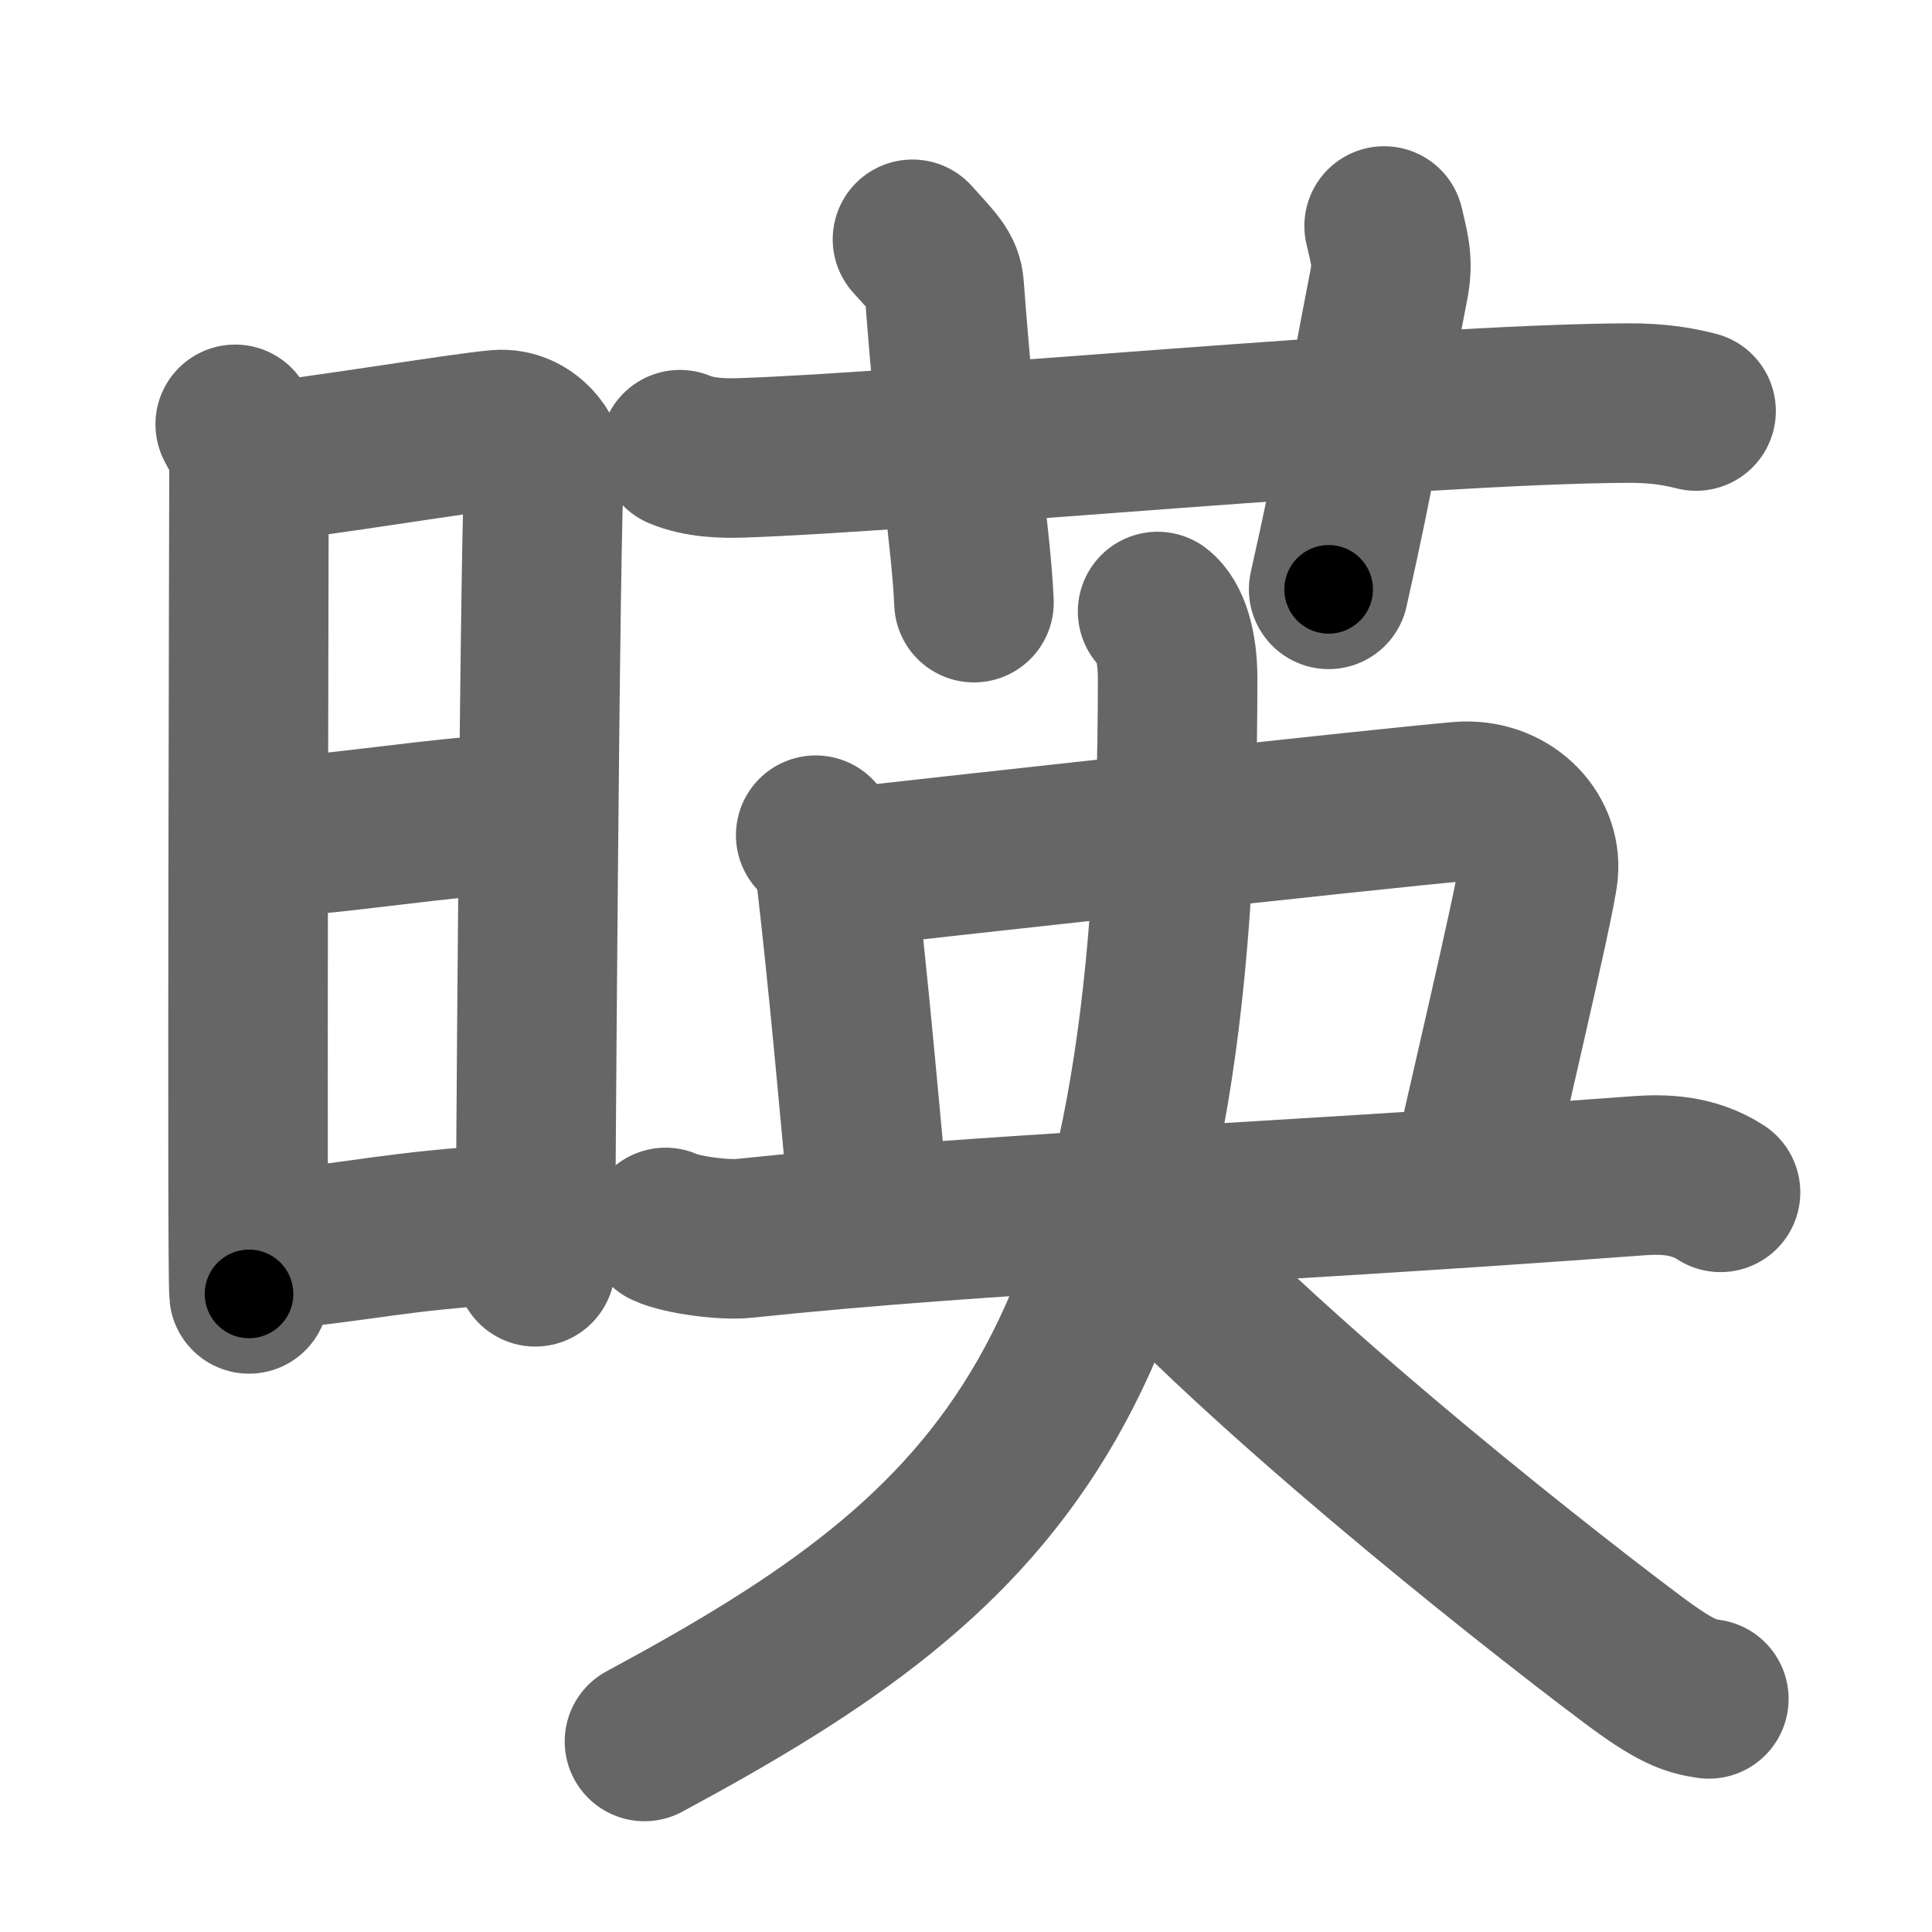 <svg xmlns="http://www.w3.org/2000/svg" width="109" height="109" viewBox="0 0 109 109" id="668e"><g fill="none" stroke="#666" stroke-width="9" stroke-linecap="round" stroke-linejoin="round"><g><g><path d="M13.27,23.94c0.39,0.78,0.78,1.18,0.78,2.22c0,1.04-0.13,45.79,0,46.84" /><path d="M14.69,26.07c2.2-0.13,11.41-1.67,13.42-1.83c1.67-0.13,2.74,1.45,2.61,2.22c-0.26,1.57-0.52,44.23-0.52,45.01" /><path d="M15.08,47.23c2.97,0,10.86-1.31,14.22-1.31" /><path d="M14.94,70.56C21,70,21.75,69.5,29.29,69.02" /></g><g><g><path d="M38.36,25.37c1.11,0.46,2.4,0.5,3.52,0.46c9.87-0.33,38.14-3.03,49.92-3.09c1.85-0.01,2.97,0.22,3.89,0.45" /><path d="M51.48,13.5c1.26,1.4,1.73,1.82,1.79,2.69C54,26,54.79,30.35,54.95,34" /><path d="M78.09,12.75c0.24,1.09,0.54,1.9,0.28,3.25c-1.54,7.89-1.74,9.83-3.41,17.25" /></g><g><path d="M46.02,47.12c0.96,1,1.09,1.78,1.23,3.01c0.98,8.59,1.65,17.46,1.89,18.86" /><path d="M47.84,48.94c3.33-0.38,30-3.33,34.52-3.72C85,45,87,47,86.79,49.19c-0.17,1.74-3.44,15.4-3.83,17.48" /><g><path d="M37.55,69.25c0.94,0.44,3.36,0.73,4.39,0.62c14.2-1.49,27.72-1.85,50.56-3.54c1.3-0.09,3-0.08,4.57,0.94" /><path d="M65.31,34.5c0.67,0.52,1.13,1.88,1.13,3.77c0,39.5-9.61,48.97-30.08,59.98" /><path d="M63.9,69.17c6.97,7.78,21.29,19.27,28.24,24.48c2.37,1.77,3.19,2.04,4.27,2.2" /></g></g></g></g></g><g fill="none" stroke="#000" stroke-width="5" stroke-linecap="round" stroke-linejoin="round"><g><g><path d="M13.27,23.94c0.39,0.78,0.78,1.18,0.78,2.22c0,1.04-0.13,45.79,0,46.84" stroke-dasharray="49.23" stroke-dashoffset="49.23"><animate id="0" attributeName="stroke-dashoffset" values="49.23;0" dur="0.49s" fill="freeze" begin="0s;668e.click" /></path><path d="M14.69,26.07c2.2-0.13,11.41-1.67,13.42-1.83c1.67-0.13,2.74,1.45,2.61,2.22c-0.26,1.57-0.52,44.23-0.52,45.01" stroke-dasharray="62.39" stroke-dashoffset="62.39"><animate attributeName="stroke-dashoffset" values="62.39" fill="freeze" begin="668e.click" /><animate id="1" attributeName="stroke-dashoffset" values="62.39;0" dur="0.47s" fill="freeze" begin="0.end" /></path><path d="M15.08,47.23c2.97,0,10.86-1.31,14.22-1.31" stroke-dasharray="14.29" stroke-dashoffset="14.29"><animate attributeName="stroke-dashoffset" values="14.29" fill="freeze" begin="668e.click" /><animate id="2" attributeName="stroke-dashoffset" values="14.29;0" dur="0.14s" fill="freeze" begin="1.end" /></path><path d="M14.94,70.56C21,70,21.75,69.5,29.29,69.02" stroke-dasharray="14.44" stroke-dashoffset="14.44"><animate attributeName="stroke-dashoffset" values="14.44" fill="freeze" begin="668e.click" /><animate id="3" attributeName="stroke-dashoffset" values="14.44;0" dur="0.14s" fill="freeze" begin="2.end" /></path></g><g><g><path d="M38.36,25.37c1.11,0.46,2.4,0.5,3.52,0.46c9.87-0.33,38.14-3.03,49.92-3.09c1.85-0.01,2.97,0.22,3.89,0.45" stroke-dasharray="57.53" stroke-dashoffset="57.53"><animate attributeName="stroke-dashoffset" values="57.53" fill="freeze" begin="668e.click" /><animate id="4" attributeName="stroke-dashoffset" values="57.53;0" dur="0.58s" fill="freeze" begin="3.end" /></path><path d="M51.48,13.5c1.26,1.4,1.73,1.82,1.79,2.69C54,26,54.79,30.35,54.95,34" stroke-dasharray="21.19" stroke-dashoffset="21.19"><animate attributeName="stroke-dashoffset" values="21.19" fill="freeze" begin="668e.click" /><animate id="5" attributeName="stroke-dashoffset" values="21.19;0" dur="0.21s" fill="freeze" begin="4.end" /></path><path d="M78.09,12.75c0.24,1.09,0.54,1.9,0.28,3.25c-1.54,7.89-1.74,9.83-3.41,17.25" stroke-dasharray="20.88" stroke-dashoffset="20.88"><animate attributeName="stroke-dashoffset" values="20.88" fill="freeze" begin="668e.click" /><animate id="6" attributeName="stroke-dashoffset" values="20.88;0" dur="0.21s" fill="freeze" begin="5.end" /></path></g><g><path d="M46.02,47.12c0.96,1,1.09,1.78,1.23,3.01c0.98,8.59,1.65,17.46,1.89,18.86" stroke-dasharray="22.29" stroke-dashoffset="22.29"><animate attributeName="stroke-dashoffset" values="22.29" fill="freeze" begin="668e.click" /><animate id="7" attributeName="stroke-dashoffset" values="22.29;0" dur="0.22s" fill="freeze" begin="6.end" /></path><path d="M47.84,48.94c3.33-0.38,30-3.33,34.52-3.72C85,45,87,47,86.79,49.19c-0.17,1.74-3.44,15.4-3.83,17.48" stroke-dasharray="59.4" stroke-dashoffset="59.4"><animate attributeName="stroke-dashoffset" values="59.4" fill="freeze" begin="668e.click" /><animate id="8" attributeName="stroke-dashoffset" values="59.4;0" dur="0.59s" fill="freeze" begin="7.end" /></path><g><path d="M37.55,69.25c0.94,0.44,3.36,0.73,4.39,0.62c14.2-1.49,27.72-1.85,50.56-3.54c1.3-0.09,3-0.08,4.57,0.94" stroke-dasharray="59.91" stroke-dashoffset="59.91"><animate attributeName="stroke-dashoffset" values="59.91" fill="freeze" begin="668e.click" /><animate id="9" attributeName="stroke-dashoffset" values="59.91;0" dur="0.6s" fill="freeze" begin="8.end" /></path><path d="M65.31,34.5c0.67,0.52,1.13,1.88,1.13,3.77c0,39.5-9.61,48.97-30.08,59.98" stroke-dasharray="76.07" stroke-dashoffset="76.07"><animate attributeName="stroke-dashoffset" values="76.07" fill="freeze" begin="668e.click" /><animate id="10" attributeName="stroke-dashoffset" values="76.07;0" dur="0.57s" fill="freeze" begin="9.end" /></path><path d="M63.9,69.17c6.97,7.78,21.29,19.27,28.24,24.48c2.37,1.77,3.19,2.04,4.27,2.2" stroke-dasharray="42.28" stroke-dashoffset="42.28"><animate attributeName="stroke-dashoffset" values="42.28" fill="freeze" begin="668e.click" /><animate id="11" attributeName="stroke-dashoffset" values="42.28;0" dur="0.42s" fill="freeze" begin="10.end" /></path></g></g></g></g></g></svg>